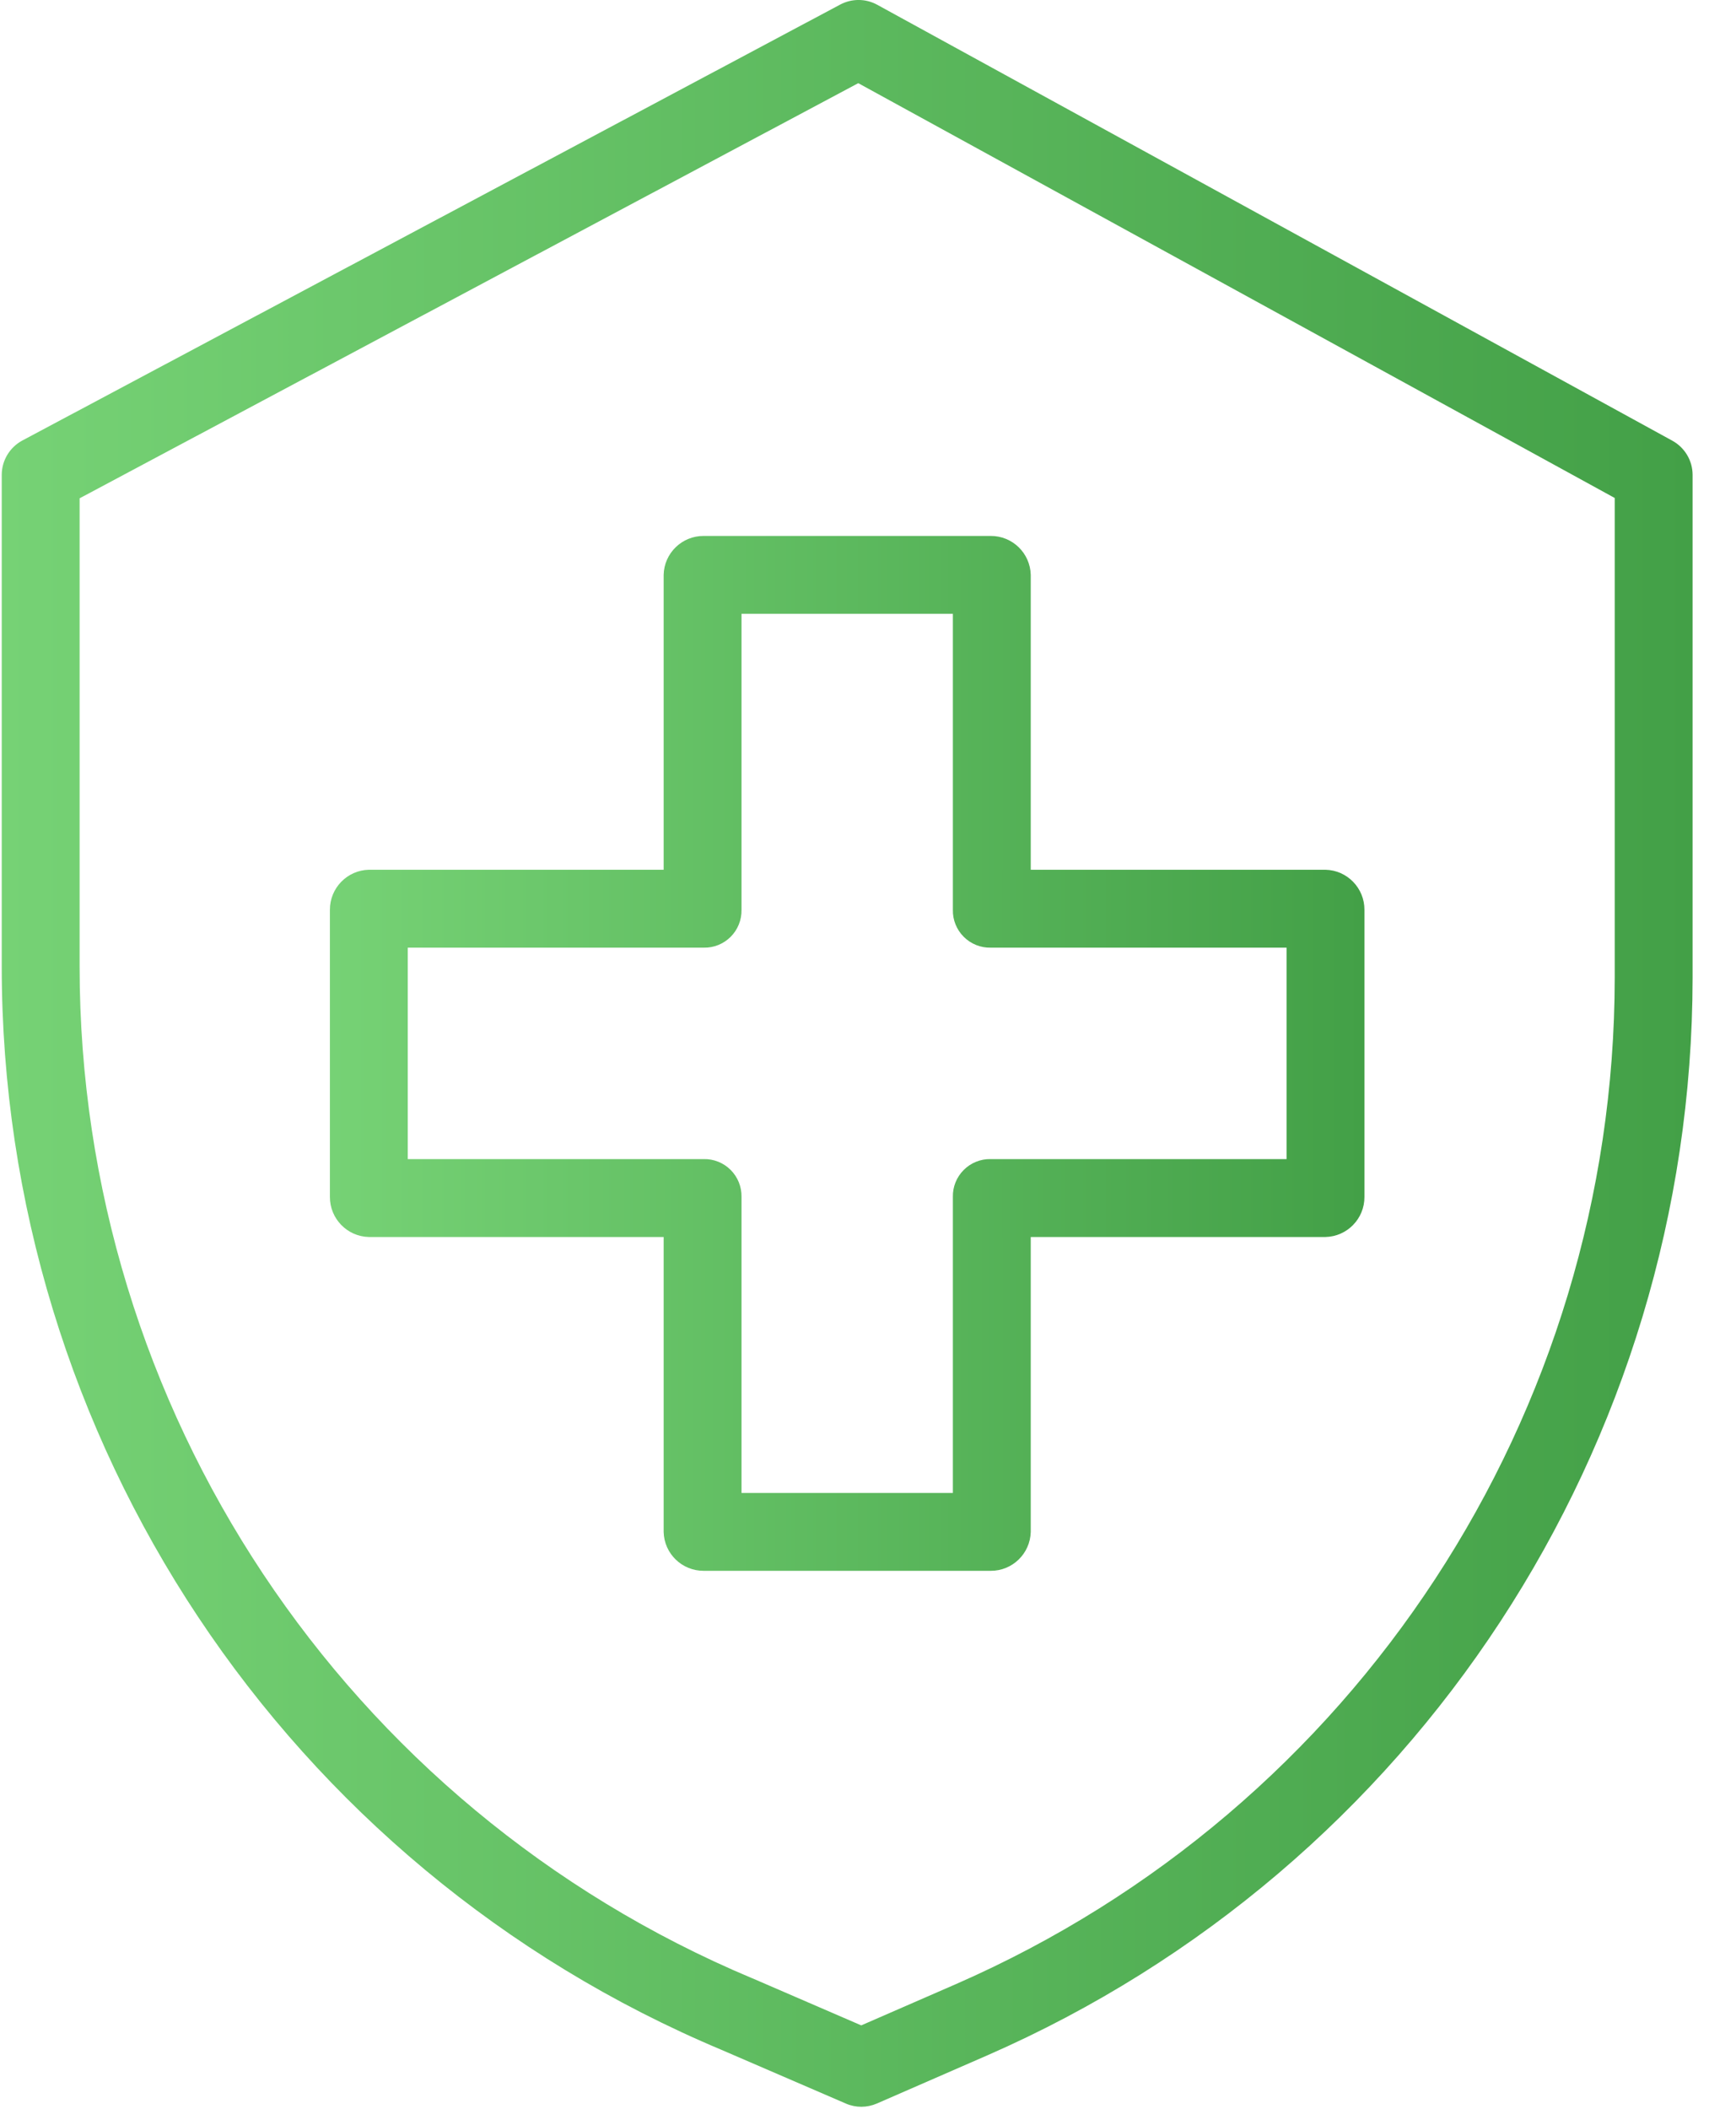 <svg width="28" height="34" viewBox="0 0 28 34" fill="none" xmlns="http://www.w3.org/2000/svg">
<path fill-rule="evenodd" clip-rule="evenodd" d="M14.149 0.077L26.974 7.106C27.175 7.217 27.3 7.428 27.3 7.657V15.767C27.292 23.302 22.828 30.119 15.925 33.138L14.143 33.915C13.984 33.984 13.803 33.985 13.644 33.916L11.638 33.05C4.604 30.096 0.029 23.212 0.028 15.584V7.657C0.028 7.425 0.156 7.212 0.361 7.102L13.551 0.074C13.739 -0.026 13.963 -0.025 14.149 0.077ZM15.422 31.988C21.868 29.168 26.037 22.803 26.044 15.767V8.029L13.843 1.341L1.284 8.034V15.584C1.285 22.708 5.56 29.136 12.129 31.894L12.133 31.895L13.891 32.655L15.422 31.988Z" fill="url(#paint0_linear)"/>
<path fill-rule="evenodd" clip-rule="evenodd" d="M10.704 14.023V9.268C10.712 8.918 11 8.639 11.35 8.641H15.979C16.329 8.639 16.616 8.918 16.625 9.268V14.023H21.379C21.729 14.031 22.009 14.319 22.007 14.669V19.298C22.009 19.648 21.729 19.936 21.379 19.944H16.625V24.699C16.616 25.049 16.329 25.328 15.979 25.326H11.35C11 25.328 10.712 25.049 10.704 24.699V19.944H5.949C5.599 19.936 5.32 19.648 5.321 19.298V14.669C5.32 14.319 5.599 14.031 5.949 14.023H10.704ZM11.96 9.896V14.669C11.963 14.832 11.9 14.989 11.785 15.104C11.67 15.219 11.513 15.283 11.35 15.279H6.577V18.688H11.35C11.513 18.684 11.67 18.748 11.785 18.863C11.9 18.978 11.963 19.135 11.96 19.298V24.071H15.369V19.298C15.365 19.135 15.429 18.978 15.544 18.863C15.659 18.748 15.816 18.684 15.979 18.688H20.751V15.279H15.979C15.816 15.283 15.659 15.219 15.544 15.104C15.429 14.989 15.365 14.832 15.369 14.669V9.896H11.96Z" fill="url(#paint1_linear)"/>
<defs>
<linearGradient id="paint0_linear" x1="0.028" y1="33.967" x2="27.3" y2="33.967" gradientUnits="userSpaceOnUse">
<stop stop-color="#76D275"/>
<stop offset="1" stop-color="#43A047"/>
</linearGradient>
<linearGradient id="paint1_linear" x1="5.321" y1="25.326" x2="22.007" y2="25.326" gradientUnits="userSpaceOnUse">
<stop stop-color="#76D275"/>
<stop offset="1" stop-color="#43A047"/>
</linearGradient>
</defs>
</svg>
